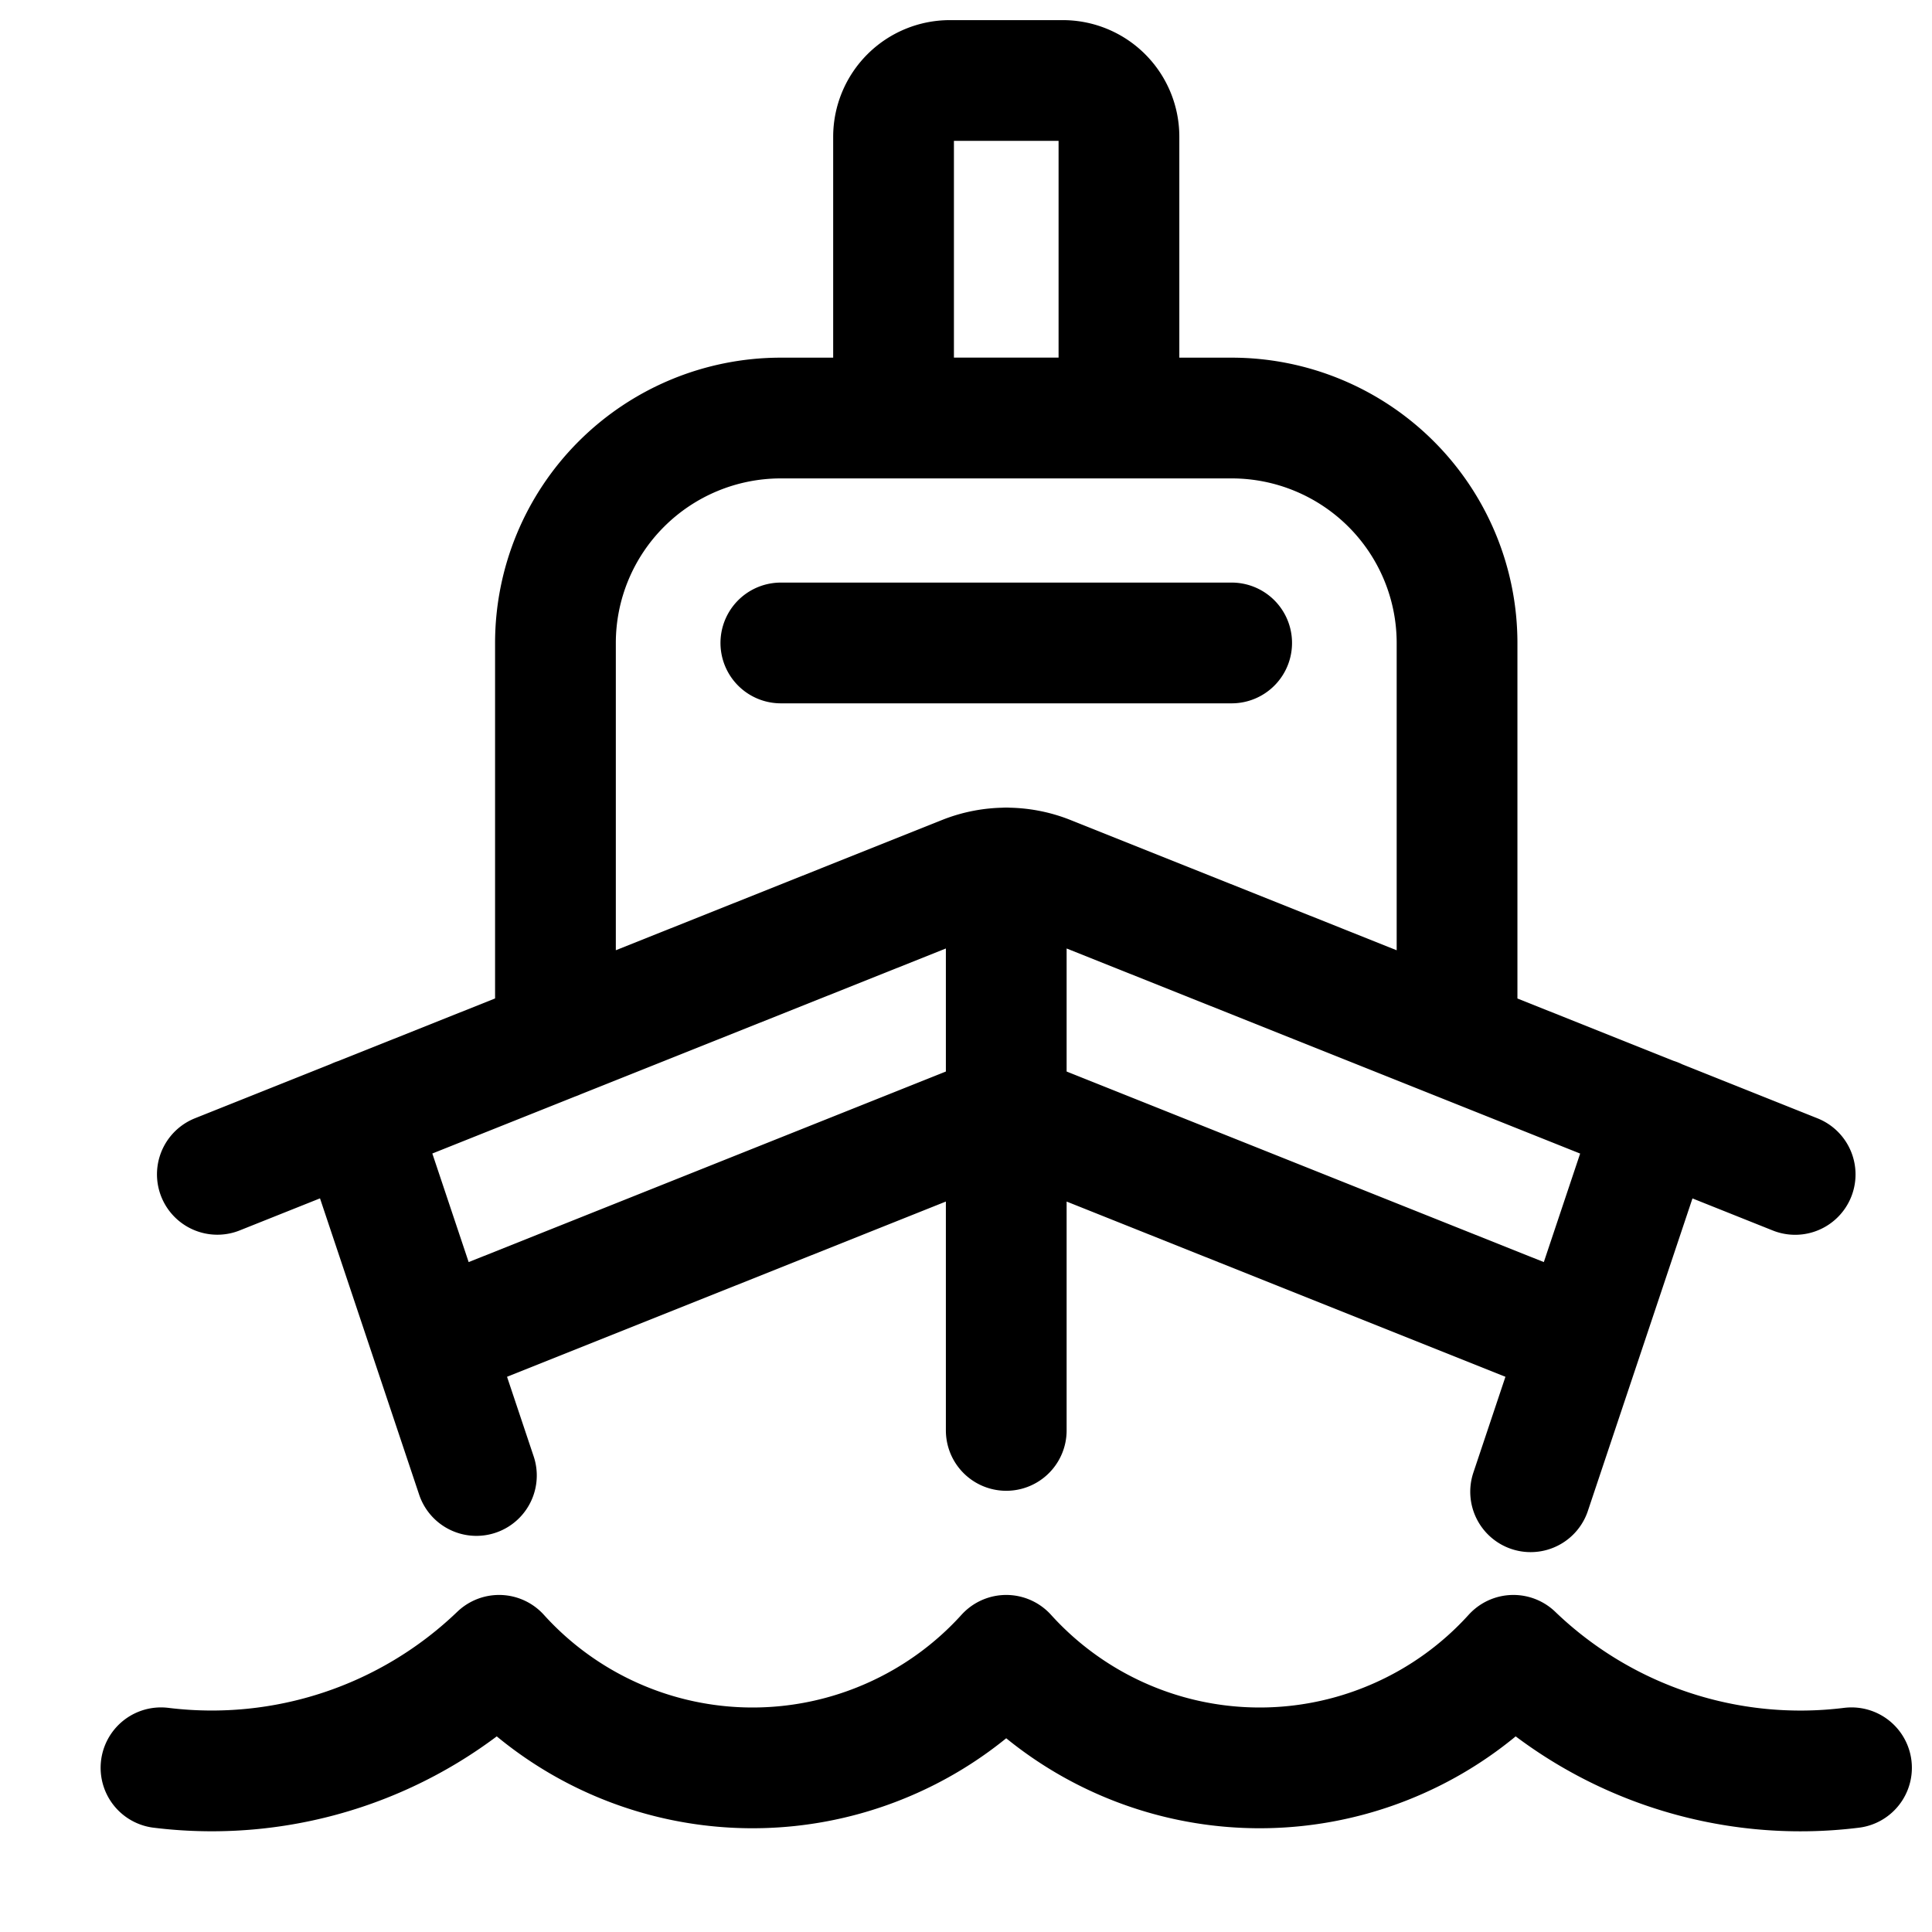 <svg xmlns="http://www.w3.org/2000/svg" width="24" height="24" fill="none" viewBox="0 0 24 24"><path stroke="#000" stroke-linecap="round" stroke-linejoin="round" stroke-width="1.5" d="M18.1 12.91V7.988c0-.741-.295-1.452-.82-1.976a2.803 2.803 0 0 0-1.98-.819H9.7c-.743 0-1.455.295-1.98.819a2.792 2.792 0 0 0-.82 1.976v4.924m15.4 1.677-9.28-3.706a1.403 1.403 0 0 0-1.04 0L2.7 14.588m1.734-.694 1.484 4.435m6.582-.56v-6.987m8.066 3.112-1.552 4.637m.623-1.862-7.137-2.85-7.137 2.85M2 21.96a5.152 5.152 0 0 0 4.2-1.397 4.244 4.244 0 0 0 4.873 1.032 4.244 4.244 0 0 0 1.427-1.032 4.244 4.244 0 0 0 4.873 1.032 4.244 4.244 0 0 0 1.427-1.032A5.144 5.144 0 0 0 23 21.96M9.7 7.987h5.6m-1.4-6.288A.698.698 0 0 0 13.2 1h-1.4a.7.7 0 0 0-.7.699v3.493h2.8V1.7Z"/></svg>